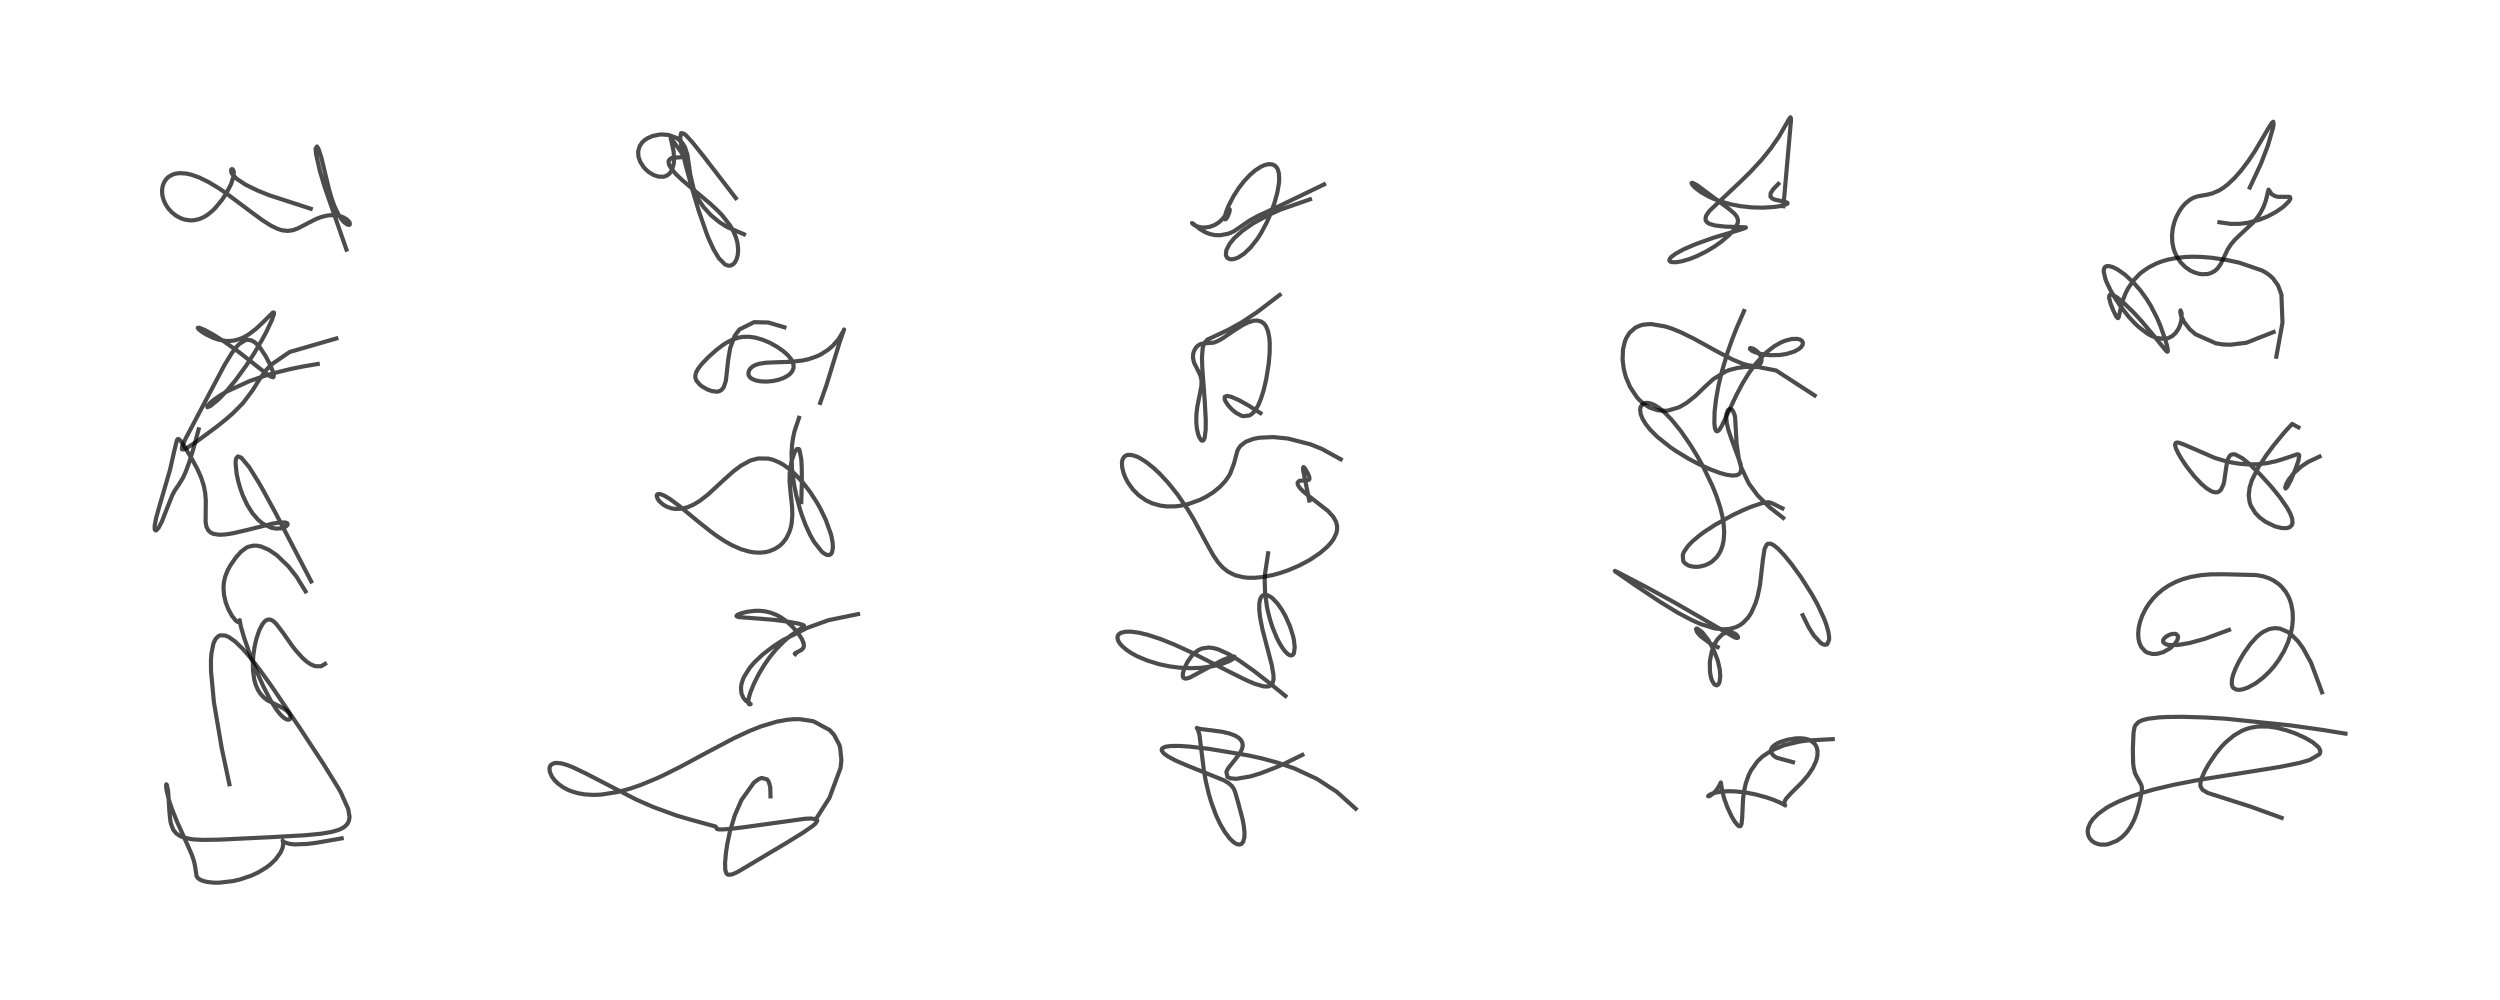 <?xml version="1.0" encoding="utf-8" standalone="no"?>
<!DOCTYPE svg PUBLIC "-//W3C//DTD SVG 1.1//EN"
  "http://www.w3.org/Graphics/SVG/1.1/DTD/svg11.dtd">
<!-- Created with matplotlib (https://matplotlib.org/) -->
<svg height="288pt" version="1.1" viewBox="0 0 720 288" width="720pt" xmlns="http://www.w3.org/2000/svg" xmlns:xlink="http://www.w3.org/1999/xlink">
 <defs>
  <style type="text/css">*{stroke-linecap:butt;stroke-linejoin:round;}</style>
 </defs>
 <g id="figure_1">
  <g id="patch_1">
   <path d="M 0 288 
L 720 288 
L 720 0 
L 0 0 
z
" style="fill:#ffffff;"/>
  </g>
  <g id="axes_1">
   <g id="line2d_1">
    <path clip-path="url(#p89d56f0399)" d="M 66.063 225.866 
L 63.861 215.478 
L 61.608 202.251 
L 60.77 193.282 
L 60.753 190.191 
L 60.877 188.268 
L 61.481 185.264 
L 62.082 184.017 
L 62.876 183.218 
L 63.403 182.98 
L 64.827 183.015 
L 65.919 183.476 
L 67.696 184.731 
L 69.847 186.804 
L 71.846 189.088 
L 74.572 192.57 
L 78.142 197.53 
L 86.446 209.822 
L 93.251 220.185 
L 97.427 226.942 
L 98.19 228.302 
L 100.292 233.005 
L 100.657 235.177 
L 100.633 235.644 
L 100.465 236.433 
L 100.238 236.954 
L 99.865 237.497 
L 99.156 238.151 
L 98.371 238.631 
L 97.444 239.035 
L 95.577 239.579 
L 92.44 240.115 
L 88.05 240.538 
L 78.571 241.076 
L 63.327 241.813 
L 58.582 241.889 
L 56.029 241.773 
L 54.954 241.655 
L 52.799 241.176 
L 51.704 240.702 
L 50.751 240.019 
L 49.974 239.067 
L 49.84 238.836 
L 49.248 237.27 
L 49.051 236.317 
L 48.798 233.865 
L 48.422 227.808 
L 48.043 226.011 
L 47.899 225.875 
L 47.868 225.925 
L 47.841 226.576 
L 47.988 227.676 
L 48.656 230.394 
L 49.419 232.715 
L 50.976 236.642 
L 53.237 241.623 
L 55.209 246.08 
L 55.846 247.946 
L 56.159 249.346 
L 56.611 252.36 
L 56.971 252.863 
L 57.637 253.355 
L 58.23 253.626 
L 59.582 253.99 
L 61.562 254.206 
L 63.125 254.213 
L 67.072 253.761 
L 69.082 253.298 
L 72.303 252.212 
L 74.387 251.243 
L 76.663 249.864 
L 77.839 248.969 
L 79.38 247.498 
L 80.819 245.503 
L 81.381 244.19 
L 81.58 243.124 
L 81.579 242.773 
L 81.405 242.081 
L 81.561 242.352 
L 81.886 242.557 
L 83.369 243.029 
L 84.828 243.188 
L 88.323 243.067 
L 91.095 242.725 
L 98.4 241.454 
L 98.4 241.454 
" style="fill:none;stroke:#000000;stroke-linecap:square;stroke-opacity:0.7;stroke-width:1.2;"/>
   </g>
   <g id="line2d_2">
    <path clip-path="url(#p89d56f0399)" d="M 87.999 170.319 
L 85.452 166.153 
L 83.131 163.186 
L 79.727 159.902 
L 77.408 158.336 
L 75.196 157.397 
L 74.081 157.168 
L 73.105 157.131 
L 71.499 157.479 
L 70.979 157.721 
L 69.421 158.879 
L 67.993 160.473 
L 66.364 162.799 
L 65.542 164.304 
L 64.833 166.131 
L 64.499 167.608 
L 64.366 169.095 
L 64.512 171.327 
L 64.977 173.377 
L 65.707 175.33 
L 66.788 177.321 
L 67.769 178.576 
L 68.332 179.049 
L 68.748 179.201 
L 69.003 179.072 
L 69.077 178.75 
L 69.038 178.603 
L 69.345 180.367 
L 70.278 183.582 
L 72.018 188.584 
L 73.824 193.149 
L 75.794 197.576 
L 77.815 201.497 
L 79.536 204.253 
L 80.667 205.7 
L 81.726 206.718 
L 82.497 207.183 
L 83.115 207.29 
L 83.453 207.143 
L 83.666 206.692 
L 83.613 206.174 
L 83.35 205.588 
L 82.749 204.856 
L 81.893 204.184 
L 80.44 203.395 
L 77.095 201.737 
L 75.997 200.902 
L 74.988 199.799 
L 74.267 198.658 
L 73.621 197.146 
L 73.2 195.594 
L 72.867 193.14 
L 72.82 190.943 
L 72.962 188.722 
L 73.294 186.38 
L 73.814 184.058 
L 74.666 181.511 
L 75.568 179.769 
L 76.33 178.876 
L 76.732 178.596 
L 77.177 178.432 
L 77.838 178.449 
L 78.442 178.708 
L 78.985 179.111 
L 79.655 179.783 
L 81.476 182.191 
L 84.197 186.069 
L 85.149 187.297 
L 87.207 189.568 
L 88.427 190.62 
L 89.492 191.328 
L 90.752 191.863 
L 92.475 191.888 
L 93.623 191.199 
L 93.623 191.199 
" style="fill:none;stroke:#000000;stroke-linecap:square;stroke-opacity:0.7;stroke-width:1.2;"/>
   </g>
   <g id="line2d_3">
    <path clip-path="url(#p89d56f0399)" d="M 57.211 123.648 
L 55.596 129.589 
L 54.432 133.317 
L 53.436 135.996 
L 52.697 137.615 
L 51.336 139.823 
L 50.394 141.181 
L 49.619 142.61 
L 48.202 146.157 
L 46.616 150.226 
L 45.692 151.983 
L 45.062 152.7 
L 44.834 152.779 
L 44.565 152.487 
L 44.529 151.497 
L 44.971 149.141 
L 45.785 146.216 
L 48.97 135.285 
L 50.219 129.755 
L 50.925 126.833 
L 51.229 126.436 
L 51.445 126.437 
L 51.945 126.868 
L 52.975 128.356 
L 55.324 132.267 
L 56.83 135.058 
L 57.893 137.432 
L 58.685 139.868 
L 59.097 141.984 
L 59.274 144.197 
L 59.24 146.952 
L 59.217 150.345 
L 59.45 151.671 
L 59.974 152.737 
L 60.755 153.432 
L 61.5 153.76 
L 63.154 154.007 
L 64.758 153.94 
L 67.03 153.598 
L 71.068 152.661 
L 78.63 150.777 
L 80.633 150.471 
L 82.11 150.474 
L 82.613 150.629 
L 82.795 150.787 
L 82.836 151.096 
L 82.514 151.513 
L 81.605 151.988 
L 80.826 152.18 
L 79.447 152.232 
L 78.112 151.988 
L 75.71 150.826 
L 74.365 149.723 
L 72.729 147.846 
L 71.202 145.414 
L 69.975 142.788 
L 69.371 141.166 
L 68.643 138.74 
L 68.149 136.486 
L 67.843 133.423 
L 67.91 132.515 
L 68.081 131.89 
L 68.509 131.451 
L 69.5 131.812 
L 71.809 134.593 
L 74.553 139.023 
L 75.666 140.97 
L 79.295 147.617 
L 89.628 167.462 
L 89.628 167.462 
" style="fill:none;stroke:#000000;stroke-linecap:square;stroke-opacity:0.7;stroke-width:1.2;"/>
   </g>
   <g id="line2d_4">
    <path clip-path="url(#p89d56f0399)" d="M 96.865 97.478 
L 83.401 101.381 
L 78.047 105.059 
L 76.428 106.836 
L 74.466 109.652 
L 72.707 112.466 
L 69.982 116.083 
L 67.164 118.936 
L 65.038 120.79 
L 62.616 122.738 
L 56.787 127.058 
L 54.005 128.896 
L 53.457 129.196 
L 52.718 129.471 
L 52.396 129.393 
L 52.432 128.602 
L 53.443 126.334 
L 57.296 119.043 
L 64.636 105.164 
L 66.806 101.621 
L 68.322 99.66 
L 68.898 99.074 
L 70.628 97.979 
L 71.29 97.855 
L 72.251 97.984 
L 73.227 98.486 
L 73.933 99.069 
L 74.929 100.182 
L 76.505 102.559 
L 77.778 105.009 
L 78.587 106.98 
L 78.864 108.193 
L 78.745 108.585 
L 78.636 108.638 
L 78.028 108.485 
L 77.184 107.962 
L 74.471 105.854 
L 68.838 101.418 
L 64.77 98.511 
L 61.509 96.428 
L 58.857 94.972 
L 57.32 94.361 
L 56.96 94.41 
L 56.999 94.549 
L 57.244 94.841 
L 58.213 95.608 
L 59.269 96.27 
L 61.419 97.313 
L 62.769 97.775 
L 64.88 98.174 
L 66.096 98.208 
L 67.417 98.068 
L 69.096 97.611 
L 70.085 97.19 
L 71.589 96.337 
L 73.653 94.771 
L 75.307 93.231 
L 78.588 90.015 
L 78.9 90.029 
L 78.893 90.468 
L 78.328 92.126 
L 76.766 95.45 
L 75.495 97.833 
L 73.153 101.823 
L 70.818 105.412 
L 67.801 109.553 
L 65.623 112.199 
L 62.969 114.995 
L 60.585 116.94 
L 59.72 117.274 
L 59.772 116.883 
L 60.503 116.055 
L 61.479 115.225 
L 63.379 113.896 
L 65.295 112.763 
L 71.796 109.781 
L 76.306 108.22 
L 79.218 107.373 
L 83.69 106.273 
L 87.501 105.5 
L 91.509 104.827 
L 91.509 104.827 
" style="fill:none;stroke:#000000;stroke-linecap:square;stroke-opacity:0.7;stroke-width:1.2;"/>
   </g>
   <g id="line2d_5">
    <path clip-path="url(#p89d56f0399)" d="M 99.774 71.882 
L 93.524 53.929 
L 92.161 49.399 
L 91.025 44.401 
L 90.889 42.809 
L 91.305 42.189 
L 91.739 42.93 
L 92.532 45.314 
L 93.705 50.203 
L 94.811 54.758 
L 95.589 57.38 
L 96.349 59.453 
L 97.513 61.869 
L 98.239 62.996 
L 99.061 63.969 
L 100.039 64.689 
L 100.613 64.76 
L 100.727 64.673 
L 100.755 64.263 
L 100.501 63.798 
L 99.832 63.153 
L 98.972 62.638 
L 97.762 62.202 
L 96.87 62.03 
L 95.347 61.967 
L 94.215 62.087 
L 92.622 62.469 
L 91.037 63.069 
L 88.675 64.268 
L 85.69 65.83 
L 84.128 66.348 
L 82.763 66.5 
L 81.224 66.318 
L 80.03 65.946 
L 77.995 64.963 
L 75.574 63.418 
L 72.459 61.136 
L 64.938 55.513 
L 62.657 53.983 
L 60.071 52.438 
L 57.418 51.134 
L 55.176 50.328 
L 53.682 49.988 
L 51.774 49.859 
L 50.591 50.009 
L 49.762 50.257 
L 48.609 50.891 
L 47.973 51.464 
L 47.323 52.372 
L 46.862 53.533 
L 46.686 54.575 
L 46.706 55.82 
L 46.819 56.531 
L 47.2 57.809 
L 47.718 58.904 
L 48.446 60.009 
L 49.55 61.214 
L 50.845 62.207 
L 52.177 62.899 
L 53.273 63.259 
L 54.891 63.479 
L 55.825 63.438 
L 57.463 63.063 
L 58.756 62.487 
L 59.891 61.769 
L 61.114 60.772 
L 61.974 59.931 
L 63.993 57.476 
L 65.149 55.717 
L 66.393 53.354 
L 66.609 52.851 
L 67.276 50.682 
L 67.328 49.413 
L 67.04 48.772 
L 66.744 48.705 
L 66.561 48.908 
L 66.642 49.697 
L 66.869 50.121 
L 68.176 51.503 
L 70.71 53.179 
L 74.119 54.848 
L 77.475 56.208 
L 89.493 60.113 
L 89.493 60.113 
" style="fill:none;stroke:#000000;stroke-linecap:square;stroke-opacity:0.7;stroke-width:1.2;"/>
   </g>
   <g id="line2d_6">
    <path clip-path="url(#p89d56f0399)" d="M 235.055 235.788 
L 238.871 229.795 
L 242.083 221.158 
L 242.322 218.869 
L 241.941 215.225 
L 241.745 214.563 
L 240.222 211.647 
L 238.954 210.265 
L 234.271 207.732 
L 230.433 207.126 
L 228.634 207.127 
L 226.561 207.311 
L 223.727 207.831 
L 219.187 209.192 
L 215.881 210.504 
L 211.336 212.625 
L 203.816 216.593 
L 196.13 220.737 
L 191.207 223.205 
L 188.942 224.251 
L 184.653 226.025 
L 181.572 227.096 
L 177.883 228.102 
L 173.071 228.853 
L 170.935 228.935 
L 168.392 228.782 
L 166.496 228.454 
L 164.553 227.881 
L 163.381 227.392 
L 162.278 226.805 
L 160.769 225.733 
L 159.711 224.693 
L 158.881 223.537 
L 158.34 222.242 
L 158.253 221.28 
L 158.393 220.714 
L 158.7 220.257 
L 159.565 219.793 
L 160.145 219.71 
L 161.552 219.829 
L 163.075 220.238 
L 164.884 220.928 
L 168.866 222.834 
L 183.231 230.268 
L 188.074 232.399 
L 194.739 234.839 
L 198.589 235.977 
L 206.083 238.032 
L 206.256 238.304 
L 206.445 238.715 
L 206.893 238.852 
L 208.074 238.888 
L 210.673 238.686 
L 215.269 238.101 
L 231.906 235.796 
L 233.695 235.73 
L 235.155 235.989 
L 235.334 236.173 
L 235.362 236.427 
L 234.852 237.185 
L 234.115 237.834 
L 231.464 239.684 
L 226.451 242.78 
L 212.609 251.025 
L 211.562 251.534 
L 210.622 251.875 
L 209.773 251.933 
L 209.428 251.779 
L 209.179 251.502 
L 208.881 250.567 
L 208.818 248.53 
L 209.079 245.575 
L 209.444 243.14 
L 210.228 239.41 
L 211.653 234.719 
L 213.542 230.4 
L 217.113 225.395 
L 218.546 224.347 
L 219.377 224.046 
L 220.904 224.455 
L 221.378 225.11 
L 221.838 226.704 
L 221.906 229.342 
L 221.906 229.342 
" style="fill:none;stroke:#000000;stroke-linecap:square;stroke-opacity:0.7;stroke-width:1.2;"/>
   </g>
   <g id="line2d_7">
    <path clip-path="url(#p89d56f0399)" d="M 247.117 176.86 
L 238.575 178.619 
L 232.491 180.826 
L 225.531 184.336 
L 222.806 186.079 
L 219.644 188.494 
L 217.236 190.785 
L 215.901 192.359 
L 214.277 194.955 
L 213.962 195.673 
L 213.561 196.949 
L 213.393 198.105 
L 213.546 199.748 
L 214.103 201.01 
L 214.909 201.911 
L 215.871 202.525 
L 216.194 202.79 
L 215.988 202.862 
L 215.681 202.751 
L 215.525 202.389 
L 215.533 201.672 
L 215.816 200.365 
L 216.194 199.195 
L 217.197 196.752 
L 218.62 193.959 
L 220.262 191.265 
L 221.733 189.188 
L 223.561 186.955 
L 225.754 184.709 
L 227.574 183.157 
L 229.851 181.561 
L 231.567 180.376 
L 231.525 180.14 
L 231.198 179.954 
L 230.094 179.636 
L 226.999 179.05 
L 223.107 178.534 
L 218.673 178.168 
L 212.655 177.716 
L 212.122 177.45 
L 212.125 177.326 
L 212.448 177.042 
L 213.519 176.605 
L 215.267 176.175 
L 217.313 175.924 
L 218.779 175.91 
L 220.388 176.078 
L 221.95 176.45 
L 223.542 177.066 
L 224.849 177.766 
L 226.634 179.031 
L 228.301 180.567 
L 229.837 182.359 
L 230.919 184.003 
L 231.465 185.318 
L 231.516 186.143 
L 231.311 186.675 
L 230.89 187.122 
L 229.797 187.736 
L 229.004 188.122 
L 228.893 188.269 
L 229.05 188.39 
L 229.05 188.39 
" style="fill:none;stroke:#000000;stroke-linecap:square;stroke-opacity:0.7;stroke-width:1.2;"/>
   </g>
   <g id="line2d_8">
    <path clip-path="url(#p89d56f0399)" d="M 230.112 120.34 
L 228.801 124.244 
L 228.366 126.306 
L 228.126 128.03 
L 227.956 130.559 
L 228.097 135.039 
L 228.663 139.394 
L 229.34 142.749 
L 230.401 146.704 
L 230.903 148.26 
L 232.034 151.273 
L 233.284 153.99 
L 234.463 156.076 
L 236.7 158.897 
L 237.228 159.33 
L 238.01 159.764 
L 238.544 159.873 
L 238.995 159.788 
L 239.265 159.612 
L 239.582 159.178 
L 239.879 157.794 
L 239.81 156.334 
L 239.494 154.602 
L 239.28 153.772 
L 237.812 149.696 
L 236.267 146.504 
L 235.249 144.696 
L 233.286 141.66 
L 231.212 138.959 
L 228.75 136.333 
L 226.869 134.73 
L 225.625 133.862 
L 224.474 133.198 
L 222.679 132.436 
L 221.251 132.076 
L 218.371 132.039 
L 216.532 132.5 
L 215.842 132.769 
L 213.296 134.18 
L 211.346 135.646 
L 208.852 137.852 
L 203.832 142.479 
L 201.597 144.204 
L 199.849 145.278 
L 198.03 146.083 
L 196.319 146.511 
L 194.55 146.584 
L 193.404 146.408 
L 192.098 145.961 
L 190.945 145.297 
L 189.895 144.356 
L 189.401 143.673 
L 189.122 142.786 
L 189.251 142.432 
L 189.554 142.271 
L 190.147 142.298 
L 191.309 142.743 
L 192.996 143.753 
L 195.461 145.576 
L 200.983 150.127 
L 204.572 152.986 
L 206.553 154.429 
L 208.802 155.899 
L 210.859 157.05 
L 213.44 158.184 
L 215.836 158.876 
L 217.235 159.099 
L 218.959 159.165 
L 220.485 159.005 
L 221.489 158.769 
L 223.086 158.134 
L 224.352 157.334 
L 224.957 156.826 
L 225.516 156.261 
L 226.466 154.995 
L 227.356 153.174 
L 227.767 151.833 
L 227.987 150.744 
L 228.194 148.355 
L 228.117 145.879 
L 227.678 141.869 
L 227.4 138.604 
L 227.427 136.465 
L 227.703 134.156 
L 228.072 132.485 
L 228.825 130.324 
L 229.452 129.352 
L 230.068 129.322 
L 230.261 129.619 
L 230.775 132.281 
L 230.905 134.649 
L 230.928 138.85 
L 230.765 144.623 
L 230.765 144.623 
" style="fill:none;stroke:#000000;stroke-linecap:square;stroke-opacity:0.7;stroke-width:1.2;"/>
   </g>
   <g id="line2d_9">
    <path clip-path="url(#p89d56f0399)" d="M 225.911 94.256 
L 221.238 92.877 
L 217.171 92.782 
L 212.972 94.873 
L 211.637 96.652 
L 210.286 100.249 
L 209.736 103.498 
L 209.054 109.654 
L 208.423 111.543 
L 207.808 112.299 
L 207.042 112.707 
L 206.454 112.809 
L 205.005 112.638 
L 203.617 112.12 
L 202.295 111.361 
L 201.446 110.688 
L 200.564 109.598 
L 200.303 108.922 
L 200.244 108.263 
L 200.475 107.262 
L 201.047 106.197 
L 202.068 104.873 
L 203.978 102.88 
L 206.326 100.782 
L 207.988 99.509 
L 209.203 98.715 
L 210.904 97.837 
L 212.571 97.268 
L 213.907 97.025 
L 215.728 96.983 
L 217.525 97.233 
L 219.659 97.848 
L 221.716 98.721 
L 223.809 99.88 
L 225.744 101.249 
L 226.881 102.276 
L 227.852 103.454 
L 228.344 104.385 
L 228.565 105.377 
L 228.505 106.079 
L 228.192 106.86 
L 227.603 107.605 
L 226.892 108.186 
L 225.708 108.843 
L 224.162 109.396 
L 222.617 109.729 
L 220.678 109.9 
L 218.864 109.808 
L 217.549 109.534 
L 216.432 109.033 
L 215.939 108.606 
L 215.615 108.031 
L 215.54 107.475 
L 215.716 106.735 
L 216.072 106.162 
L 216.695 105.588 
L 217.521 105.131 
L 218.648 104.765 
L 220.565 104.469 
L 223.531 104.336 
L 228.025 104.192 
L 231.169 103.817 
L 232.966 103.414 
L 235.347 102.581 
L 236.376 102.087 
L 238.399 100.81 
L 239.851 99.57 
L 241.556 97.609 
L 242.981 95.215 
L 243.101 94.899 
L 241.839 98.485 
L 238.031 110.878 
L 236.214 116.045 
L 236.214 116.045 
" style="fill:none;stroke:#000000;stroke-linecap:square;stroke-opacity:0.7;stroke-width:1.2;"/>
   </g>
   <g id="line2d_10">
    <path clip-path="url(#p89d56f0399)" d="M 214.264 67.474 
L 209.251 65.308 
L 207.11 63.925 
L 204.777 61.996 
L 202.631 59.636 
L 201.299 57.677 
L 200.414 55.975 
L 199.719 54.201 
L 198.797 50.239 
L 197.974 44.574 
L 197.306 42.512 
L 196.644 41.361 
L 196.333 40.963 
L 194.875 39.736 
L 192.518 38.869 
L 190.672 38.721 
L 189.824 38.776 
L 187.961 39.169 
L 186.446 39.831 
L 185.542 40.451 
L 184.936 41.032 
L 184.262 42 
L 183.785 43.59 
L 183.863 45.081 
L 184.382 46.592 
L 185.323 48.069 
L 186.063 48.88 
L 186.89 49.586 
L 188.294 50.427 
L 189.635 50.864 
L 191.047 50.897 
L 191.441 50.808 
L 192.178 50.485 
L 192.809 49.978 
L 193.188 49.51 
L 193.606 48.74 
L 194.034 47.174 
L 194.144 45.701 
L 194.005 43.675 
L 193.387 40.751 
L 193.147 39.756 
L 193.209 39.787 
L 196.078 43.657 
L 196.749 44.778 
L 196.746 45.087 
L 196.574 45.22 
L 196.191 45.287 
L 193.681 45.444 
L 193.187 45.629 
L 192.609 46.233 
L 192.532 46.664 
L 192.698 47.434 
L 193.348 48.584 
L 194.501 49.969 
L 196.377 51.788 
L 199.577 54.506 
L 204.473 58.593 
L 206.746 60.712 
L 208.066 62.102 
L 210.266 64.943 
L 211.152 66.468 
L 211.888 68.157 
L 212.373 69.868 
L 212.591 71.794 
L 212.486 73.337 
L 212.157 74.596 
L 211.677 75.529 
L 211.274 76.002 
L 210.538 76.451 
L 209.872 76.529 
L 209.115 76.317 
L 208.729 76.1 
L 207.009 74.334 
L 205.536 71.881 
L 204.087 68.717 
L 203.539 67.348 
L 201.203 60.614 
L 199.434 54.733 
L 197.51 47.656 
L 196.266 42.286 
L 195.893 39.605 
L 196.181 38.326 
L 196.96 38.501 
L 197.609 39.028 
L 199.274 40.818 
L 202.404 44.711 
L 211.914 57.069 
L 211.914 57.069 
" style="fill:none;stroke:#000000;stroke-linecap:square;stroke-opacity:0.7;stroke-width:1.2;"/>
   </g>
   <g id="line2d_11">
    <path clip-path="url(#p89d56f0399)" d="M 390.442 232.915 
L 384.974 228.035 
L 379.328 224.354 
L 372.809 221.311 
L 367.937 219.641 
L 363.369 218.41 
L 359.485 217.551 
L 348.143 215.665 
L 342.628 215.028 
L 339.702 214.829 
L 337.107 214.845 
L 335.591 215.075 
L 334.729 215.515 
L 334.552 215.926 
L 334.605 216.211 
L 335.074 216.869 
L 335.333 217.109 
L 336.445 217.9 
L 338.599 219.053 
L 342.214 220.606 
L 352.493 224.728 
L 353.907 225.59 
L 354.795 226.387 
L 355.338 227.181 
L 355.698 228.045 
L 356.548 230.991 
L 357.819 235.776 
L 358.206 237.776 
L 358.414 239.74 
L 358.377 241.165 
L 358.001 242.519 
L 357.488 243.081 
L 356.979 243.239 
L 356.273 243.122 
L 355.808 242.901 
L 355.175 242.463 
L 354.083 241.396 
L 352.669 239.503 
L 351.318 237.154 
L 350.25 234.865 
L 348.866 231.139 
L 348.091 228.501 
L 347.257 224.919 
L 346.718 221.892 
L 345.985 216.004 
L 345.436 211.618 
L 345.003 210.132 
L 344.666 209.644 
L 344.772 209.699 
L 345.869 209.972 
L 348.668 210.306 
L 351.937 210.746 
L 353.967 211.207 
L 355.668 211.838 
L 356.712 212.465 
L 357.305 213.023 
L 357.775 213.825 
L 357.91 214.684 
L 357.739 215.609 
L 357.152 216.821 
L 356.1 218.267 
L 353.763 221.198 
L 353.421 221.787 
L 353.194 222.347 
L 353.51 223.765 
L 354.334 224.161 
L 356.053 224.302 
L 360.151 223.601 
L 363.045 222.717 
L 367.696 220.915 
L 370.235 219.785 
L 375.077 217.41 
L 375.077 217.41 
" style="fill:none;stroke:#000000;stroke-linecap:square;stroke-opacity:0.7;stroke-width:1.2;"/>
   </g>
   <g id="line2d_12">
    <path clip-path="url(#p89d56f0399)" d="M 365.216 159.348 
L 364.308 165.398 
L 364.23 167.322 
L 364.35 170.821 
L 364.868 174.684 
L 365.187 176.222 
L 365.834 178.687 
L 366.499 180.72 
L 367.746 183.742 
L 368.452 185.131 
L 369.282 186.509 
L 370.092 187.591 
L 370.839 188.329 
L 371.321 188.641 
L 371.78 188.774 
L 372.098 188.729 
L 372.456 188.452 
L 372.668 188.054 
L 372.876 186.335 
L 372.634 184.263 
L 372.381 183.122 
L 371.538 180.436 
L 370.191 177.397 
L 369.15 175.571 
L 367.92 173.831 
L 366.54 172.361 
L 365.999 171.931 
L 364.933 171.375 
L 364.292 171.286 
L 363.651 171.494 
L 363.349 171.765 
L 362.927 172.546 
L 362.68 173.769 
L 362.668 175.702 
L 362.922 177.914 
L 363.582 181.241 
L 365.027 186.781 
L 366.273 191.553 
L 366.759 194.387 
L 366.777 195.669 
L 366.488 196.805 
L 366.18 197.232 
L 365.542 197.617 
L 364.964 197.728 
L 363.796 197.65 
L 361.444 196.96 
L 359.031 195.938 
L 354.205 193.55 
L 342.772 187.72 
L 338.128 185.599 
L 334.243 184.042 
L 330.467 182.806 
L 327.975 182.211 
L 325.632 181.907 
L 324.102 181.939 
L 322.926 182.217 
L 322.747 182.298 
L 322.219 182.667 
L 321.902 183.161 
L 321.821 183.655 
L 322.012 184.474 
L 322.421 185.194 
L 323.112 186.016 
L 324.351 187.097 
L 325.868 188.116 
L 327.444 188.975 
L 330.381 190.227 
L 333.803 191.278 
L 336.855 191.917 
L 339.538 192.271 
L 342.836 192.443 
L 345.896 192.334 
L 349.303 191.871 
L 351.886 191.221 
L 353.903 190.448 
L 354.915 189.894 
L 355.515 189.379 
L 355.557 189.122 
L 355.333 189.042 
L 354.855 189.086 
L 354.329 189.219 
L 352.255 190.04 
L 349.405 191.499 
L 342.688 195.128 
L 341.711 195.417 
L 341.269 195.43 
L 340.778 195.158 
L 340.648 194.855 
L 340.67 193.902 
L 341.084 192.515 
L 342.046 190.549 
L 343.131 188.99 
L 343.942 188.125 
L 345.154 187.22 
L 346.149 186.769 
L 348.106 186.484 
L 349.502 186.65 
L 350.862 187.029 
L 353.847 188.379 
L 356.716 190.11 
L 360.95 193.096 
L 365.427 196.562 
L 370.2 200.44 
L 370.2 200.44 
" style="fill:none;stroke:#000000;stroke-linecap:square;stroke-opacity:0.7;stroke-width:1.2;"/>
   </g>
   <g id="line2d_13">
    <path clip-path="url(#p89d56f0399)" d="M 377.065 144.15 
L 375.32 135.53 
L 375.283 134.772 
L 375.41 134.508 
L 375.784 134.832 
L 376.619 136.248 
L 377.083 137.377 
L 377.131 137.913 
L 376.967 138.171 
L 376.433 138.32 
L 374.368 138.458 
L 374.041 138.599 
L 373.704 139.067 
L 373.788 139.639 
L 374.279 140.436 
L 375.348 141.547 
L 377.184 143.049 
L 382.437 147.139 
L 383.989 148.855 
L 384.764 150.237 
L 385.093 151.562 
L 385.078 152.622 
L 384.862 153.58 
L 384.097 155.2 
L 383.286 156.33 
L 382.238 157.479 
L 380.189 159.254 
L 377.324 161.188 
L 374.236 162.845 
L 371.012 164.226 
L 368.706 165.019 
L 366.408 165.65 
L 363.332 166.222 
L 361.231 166.403 
L 359.462 166.392 
L 358.077 166.253 
L 355.655 165.646 
L 353.668 164.652 
L 352.139 163.436 
L 350.835 161.985 
L 349.45 159.969 
L 347.507 156.487 
L 343.777 149.542 
L 342.123 146.796 
L 339.139 142.43 
L 336.435 139.052 
L 333.96 136.39 
L 332.231 134.771 
L 330.175 133.122 
L 328.251 131.903 
L 327.429 131.501 
L 325.922 131.025 
L 324.803 131.006 
L 324.293 131.164 
L 323.724 131.582 
L 323.293 132.326 
L 323.117 133.184 
L 323.177 134.589 
L 323.609 136.318 
L 324.22 137.8 
L 324.872 139.001 
L 326.234 140.909 
L 327.913 142.61 
L 330.052 144.114 
L 331.869 144.967 
L 334.198 145.621 
L 336.091 145.855 
L 338.585 145.819 
L 340.01 145.644 
L 342.381 145.119 
L 345.598 143.952 
L 347.461 143.015 
L 349.402 141.79 
L 351.345 140.213 
L 352.886 138.557 
L 353.961 137 
L 354.296 136.393 
L 355.37 133.556 
L 356.35 129.899 
L 356.7 129.179 
L 357.258 128.403 
L 358.801 127.212 
L 361.119 126.362 
L 362.746 126.059 
L 366.719 125.88 
L 370.882 126.292 
L 377.408 127.964 
L 380.677 129.278 
L 386.135 132.274 
L 386.135 132.274 
" style="fill:none;stroke:#000000;stroke-linecap:square;stroke-opacity:0.7;stroke-width:1.2;"/>
   </g>
   <g id="line2d_14">
    <path clip-path="url(#p89d56f0399)" d="M 368.555 84.936 
L 362.009 89.92 
L 357.43 92.949 
L 353.728 95.001 
L 347.746 97.793 
L 346.914 98.705 
L 346.678 99.176 
L 346.372 100.24 
L 346.167 102.993 
L 346.266 106.065 
L 346.965 115.454 
L 347.253 120.751 
L 347.244 123.683 
L 346.956 126.009 
L 346.652 126.721 
L 346.477 126.887 
L 346.162 126.917 
L 345.907 126.748 
L 345.434 126.036 
L 345.081 125.12 
L 344.704 123.446 
L 344.525 121.527 
L 344.579 119.187 
L 344.839 117.051 
L 345.42 114.129 
L 345.991 111.179 
L 346.041 109.665 
L 345.843 108.568 
L 345.415 107.493 
L 343.849 104.369 
L 343.585 103.062 
L 343.608 102.154 
L 343.82 101.246 
L 344.371 100.187 
L 344.963 99.557 
L 345.737 99.103 
L 346.611 98.907 
L 349.55 98.68 
L 350.728 98.22 
L 352.201 97.386 
L 355.469 95.16 
L 357.808 93.675 
L 359.287 92.929 
L 360.833 92.418 
L 361.328 92.336 
L 362.163 92.319 
L 363.255 92.622 
L 364.018 93.182 
L 364.62 93.988 
L 365.205 95.424 
L 365.571 97.347 
L 365.686 98.875 
L 365.662 101.559 
L 365.373 104.868 
L 364.667 109.232 
L 363.886 112.521 
L 363.082 115.031 
L 362.294 116.853 
L 361.73 117.84 
L 361.125 118.649 
L 360.551 119.207 
L 359.846 119.655 
L 358.053 119.862 
L 357.48 119.706 
L 355.859 118.822 
L 354.7 117.836 
L 353.683 116.702 
L 352.972 115.633 
L 352.704 115.003 
L 352.742 114.265 
L 353.431 114.03 
L 354.627 114.29 
L 356.91 115.292 
L 359.683 116.852 
L 363.002 118.97 
L 363.002 118.97 
" style="fill:none;stroke:#000000;stroke-linecap:square;stroke-opacity:0.7;stroke-width:1.2;"/>
   </g>
   <g id="line2d_15">
    <path clip-path="url(#p89d56f0399)" d="M 381.334 53.113 
L 368.368 59.365 
L 362.222 62.218 
L 359.864 63.519 
L 355.446 66.558 
L 354.284 67.097 
L 353.51 67.367 
L 351.327 67.756 
L 349.947 67.713 
L 348.562 67.434 
L 347.167 66.898 
L 345.631 66.001 
L 343.759 64.534 
L 343.304 64.235 
L 343.386 64.381 
L 343.905 64.788 
L 344.792 65.212 
L 345.992 65.492 
L 347.087 65.528 
L 348.544 65.289 
L 349.85 64.785 
L 351.01 64.06 
L 352.048 63.105 
L 352.901 62.015 
L 354.124 60.285 
L 354.156 60.316 
L 354.178 60.511 
L 353.979 61.388 
L 353.468 62.562 
L 353.048 63.122 
L 352.811 63.171 
L 352.725 62.858 
L 352.84 62.024 
L 353.171 60.904 
L 353.874 59.162 
L 355.234 56.538 
L 356.783 54.131 
L 358.291 52.183 
L 359.987 50.372 
L 361.481 49.088 
L 363.097 48.037 
L 364.058 47.598 
L 365.113 47.313 
L 365.638 47.266 
L 366.509 47.381 
L 367.165 47.704 
L 367.701 48.249 
L 367.967 48.706 
L 368.333 49.971 
L 368.415 51.666 
L 368.32 52.887 
L 367.885 55.377 
L 367.038 58.474 
L 365.958 61.484 
L 364.812 64.096 
L 363.149 67.197 
L 362.095 68.833 
L 360.15 71.3 
L 358.255 73.088 
L 356.75 74.081 
L 355.866 74.468 
L 354.782 74.693 
L 354.289 74.669 
L 353.456 74.285 
L 353.038 73.49 
L 353.179 72.063 
L 354.109 70.247 
L 355.408 68.653 
L 357.718 66.553 
L 360.836 64.374 
L 365.334 61.916 
L 368.8 60.368 
L 377.276 57.405 
L 377.276 57.405 
" style="fill:none;stroke:#000000;stroke-linecap:square;stroke-opacity:0.7;stroke-width:1.2;"/>
   </g>
   <g id="line2d_16">
    <path clip-path="url(#p89d56f0399)" d="M 516.381 219.508 
L 511.649 218.212 
L 510.807 217.655 
L 510.096 216.737 
L 509.999 216.219 
L 510.157 215.588 
L 510.494 215.098 
L 510.934 214.687 
L 511.812 214.118 
L 512.621 213.735 
L 514.701 213.061 
L 517.236 212.65 
L 518.698 212.623 
L 519.982 212.773 
L 520.938 213.042 
L 521.466 213.277 
L 522.683 214.268 
L 523.198 215.18 
L 523.446 216.26 
L 523.425 217.489 
L 523.243 218.447 
L 522.954 219.365 
L 522.062 221.252 
L 520.759 223.207 
L 518.896 225.392 
L 515.912 228.351 
L 514.463 229.938 
L 514.031 230.651 
L 513.878 231.345 
L 514.019 231.825 
L 514.128 231.971 
L 513.896 231.81 
L 512.743 231.189 
L 510.878 230.394 
L 508.809 229.67 
L 505.561 228.784 
L 502.788 228.25 
L 499.755 227.92 
L 497.789 227.871 
L 495.918 227.976 
L 494.106 228.271 
L 492.938 228.623 
L 492.115 229.045 
L 491.946 229.319 
L 492.132 229.324 
L 492.562 229.15 
L 493.49 228.471 
L 494.397 227.47 
L 495.115 226.341 
L 495.59 225.347 
L 495.631 225.502 
L 495.982 227.761 
L 496.585 230.02 
L 497.534 232.626 
L 498.728 235.161 
L 499.594 236.615 
L 500.424 237.643 
L 500.729 237.879 
L 501.075 237.978 
L 501.309 237.856 
L 501.567 237.27 
L 501.743 235.586 
L 502.002 230.028 
L 502.299 227.806 
L 502.795 225.588 
L 503.618 223.249 
L 504.31 221.846 
L 506.151 219.266 
L 507.507 217.953 
L 510.146 216.159 
L 513.853 214.609 
L 518.31 213.57 
L 520.39 213.279 
L 527.823 212.868 
L 527.823 212.868 
" style="fill:none;stroke:#000000;stroke-linecap:square;stroke-opacity:0.7;stroke-width:1.2;"/>
   </g>
   <g id="line2d_17">
    <path clip-path="url(#p89d56f0399)" d="M 519.185 177.187 
L 520.878 180.634 
L 522.412 183.064 
L 524.366 185.159 
L 524.959 185.525 
L 525.585 185.713 
L 526.22 185.557 
L 526.78 184.25 
L 526.787 183.507 
L 526.562 181.947 
L 525.971 179.854 
L 525.375 178.248 
L 523.477 174.167 
L 521.855 171.232 
L 518.738 166.308 
L 515.971 162.484 
L 513.863 159.906 
L 512.086 158.042 
L 510.804 157.002 
L 509.963 156.585 
L 509.176 156.582 
L 508.796 156.846 
L 508.2 158.095 
L 507.726 161.074 
L 506.89 168.404 
L 506.214 171.677 
L 505.624 173.644 
L 504.363 176.48 
L 503.417 177.909 
L 501.969 179.411 
L 501.009 180.088 
L 499.781 180.685 
L 497.923 181.154 
L 496.46 181.246 
L 494.161 181.022 
L 493.471 180.884 
L 489.914 179.772 
L 487.349 178.652 
L 483.046 176.367 
L 478.236 173.42 
L 471.495 168.936 
L 465.186 164.584 
L 465.082 164.415 
L 466.202 164.94 
L 474.137 169.092 
L 482.071 173.414 
L 489.646 177.779 
L 499.524 183.547 
L 500.227 183.755 
L 500.55 183.643 
L 500.546 183.436 
L 500.266 182.986 
L 499.851 182.609 
L 498.939 182.141 
L 498.143 182.003 
L 497.265 182.103 
L 496.003 182.712 
L 494.611 184.145 
L 494.081 184.979 
L 493.488 186.21 
L 493.006 187.595 
L 492.504 190.095 
L 492.431 190.865 
L 492.469 193.487 
L 492.774 195.165 
L 493.1 196.109 
L 493.761 197.129 
L 494.407 197.394 
L 494.69 197.279 
L 495.024 196.878 
L 495.269 196.217 
L 495.434 194.674 
L 495.286 192.797 
L 494.718 190.265 
L 493.542 187.153 
L 491.978 184.315 
L 490.248 182.106 
L 488.853 181.044 
L 488.69 181.008 
L 488.453 181.159 
L 488.669 181.856 
L 488.991 182.338 
L 489.878 183.321 
L 492.608 185.351 
L 494.698 186.369 
L 494.698 186.369 
" style="fill:none;stroke:#000000;stroke-linecap:square;stroke-opacity:0.7;stroke-width:1.2;"/>
   </g>
   <g id="line2d_18">
    <path clip-path="url(#p89d56f0399)" d="M 513.572 149.158 
L 509.647 146.109 
L 506.173 142.651 
L 503.648 139.227 
L 501.439 134.541 
L 500.817 132.352 
L 500.148 127.82 
L 499.714 120.22 
L 499.584 119.573 
L 499.111 118.365 
L 498.754 117.962 
L 498.209 117.793 
L 497.835 117.956 
L 497.573 118.253 
L 497.223 119.244 
L 497.154 120.014 
L 497.31 121.832 
L 497.787 123.851 
L 498.73 126.629 
L 501.25 133.477 
L 501.452 134.645 
L 501.465 135.09 
L 501.331 135.861 
L 500.937 136.461 
L 500.172 136.862 
L 498.841 136.967 
L 497.072 136.693 
L 495.237 136.175 
L 492.499 135.148 
L 489.147 133.61 
L 486.302 132.102 
L 482.715 129.926 
L 481.152 128.863 
L 477.346 125.847 
L 475.267 123.769 
L 473.961 122.126 
L 473.014 120.53 
L 472.532 119.275 
L 472.358 118.092 
L 472.446 117.373 
L 472.886 116.559 
L 473.148 116.337 
L 473.961 116.039 
L 474.636 116.037 
L 475.653 116.288 
L 476.592 116.717 
L 477.753 117.45 
L 479.316 118.725 
L 481.354 120.794 
L 484.085 124.157 
L 486.762 128.026 
L 489.022 131.727 
L 490.657 134.695 
L 493.166 139.931 
L 494.279 142.694 
L 495.363 145.941 
L 496.065 148.763 
L 496.389 150.704 
L 496.568 153.347 
L 496.415 155.581 
L 496.069 157.201 
L 495.558 158.591 
L 495.1 159.463 
L 494.374 160.488 
L 493.134 161.675 
L 492.123 162.325 
L 491.085 162.787 
L 489.479 163.182 
L 488.856 163.241 
L 487.728 163.212 
L 486.68 163.002 
L 486.175 162.816 
L 485.171 162.143 
L 484.768 161.588 
L 484.634 159.832 
L 485.009 158.882 
L 486.198 157.182 
L 487.444 155.896 
L 489.595 154.091 
L 490.95 153.101 
L 493.95 151.147 
L 499.093 148.307 
L 501.983 146.937 
L 504.104 146.039 
L 507.366 144.921 
L 509.116 144.637 
L 509.634 144.685 
L 510.419 144.961 
L 513.349 146.412 
L 513.349 146.412 
" style="fill:none;stroke:#000000;stroke-linecap:square;stroke-opacity:0.7;stroke-width:1.2;"/>
   </g>
   <g id="line2d_19">
    <path clip-path="url(#p89d56f0399)" d="M 522.624 113.903 
L 511.552 106.711 
L 506.462 105.72 
L 502.664 105.675 
L 500.391 105.961 
L 498.159 106.534 
L 497.029 106.964 
L 493.469 109.154 
L 491.237 111.191 
L 488.295 114.019 
L 485.826 115.978 
L 483.988 117.071 
L 483.375 117.362 
L 480.389 118.237 
L 479.632 118.312 
L 477.419 118.168 
L 475.11 117.386 
L 473.334 116.266 
L 471.992 115.047 
L 471.43 114.419 
L 469.455 111.431 
L 468.312 108.729 
L 468.004 107.729 
L 467.604 106.013 
L 467.309 103.557 
L 467.417 100.652 
L 467.985 98.282 
L 468.345 97.418 
L 469.081 96.174 
L 469.449 95.709 
L 470.856 94.477 
L 471.318 94.204 
L 472.489 93.709 
L 473.258 93.507 
L 475.45 93.32 
L 479.601 94.014 
L 481.634 94.686 
L 484.067 95.689 
L 487.942 97.595 
L 495.077 101.526 
L 499.131 103.612 
L 501.934 104.765 
L 503.535 105.215 
L 505.063 105.394 
L 506.093 105.258 
L 506.858 104.84 
L 507.173 104.424 
L 507.342 103.717 
L 507.256 103.057 
L 506.965 102.346 
L 506.26 101.393 
L 505.609 100.828 
L 504.878 100.406 
L 504.165 100.236 
L 504.006 100.28 
L 503.968 100.5 
L 504.55 101.014 
L 505.326 101.394 
L 506.642 101.822 
L 508.592 102.184 
L 509.913 102.297 
L 512.573 102.237 
L 514.427 101.958 
L 516.772 101.236 
L 518.12 100.491 
L 518.725 99.965 
L 519.173 99.272 
L 519.229 98.659 
L 518.985 98.192 
L 518.52 97.853 
L 518.311 97.762 
L 517.612 97.593 
L 516.044 97.622 
L 513.996 98.162 
L 512.769 98.695 
L 510.883 99.799 
L 508.95 101.289 
L 508.128 102.038 
L 505.532 104.899 
L 503.745 107.35 
L 501.911 110.322 
L 500.069 113.793 
L 497.812 118.602 
L 495.858 122.691 
L 495.172 123.765 
L 494.617 124.228 
L 494.183 124.056 
L 493.923 123.424 
L 493.733 121.961 
L 493.801 118.609 
L 494.194 115.133 
L 494.917 111.096 
L 495.803 107.334 
L 497.525 101.53 
L 498.771 97.986 
L 500.109 94.563 
L 502.282 89.577 
L 502.282 89.577 
" style="fill:none;stroke:#000000;stroke-linecap:square;stroke-opacity:0.7;stroke-width:1.2;"/>
   </g>
   <g id="line2d_20">
    <path clip-path="url(#p89d56f0399)" d="M 513.619 59.401 
L 515.786 34.904 
L 515.783 34.013 
L 515.641 33.775 
L 515.249 34.288 
L 512.327 39.374 
L 509.936 42.811 
L 507.31 46.055 
L 504.152 49.475 
L 501.144 52.416 
L 492.308 60.75 
L 491.461 61.974 
L 491.289 62.355 
L 491.191 63.333 
L 491.311 63.637 
L 491.854 64.197 
L 492.44 64.506 
L 493.962 64.938 
L 496.928 65.272 
L 500.221 65.363 
L 502.79 65.48 
L 502.824 65.528 
L 502.706 65.633 
L 501.201 66.15 
L 493.439 68.488 
L 488.266 70.339 
L 484.885 71.808 
L 482.567 73.075 
L 481.313 74.019 
L 480.899 74.509 
L 480.774 75.059 
L 480.976 75.313 
L 481.486 75.498 
L 482.684 75.524 
L 484.409 75.237 
L 486.584 74.596 
L 488.802 73.714 
L 491.458 72.389 
L 493.887 70.917 
L 495.639 69.677 
L 497.86 67.811 
L 499.053 66.574 
L 499.984 65.314 
L 500.484 64.157 
L 500.535 63.285 
L 500.185 62.345 
L 499.483 61.481 
L 497.91 60.142 
L 488.821 53.373 
L 487.537 52.681 
L 487.237 52.658 
L 487.178 52.72 
L 487.392 53.228 
L 488.122 54.004 
L 489.736 55.243 
L 491.931 56.509 
L 493.371 57.178 
L 495.751 58.073 
L 498.585 58.861 
L 501.395 59.392 
L 504.639 59.735 
L 507.774 59.808 
L 510.927 59.612 
L 512.638 59.363 
L 514.673 58.743 
L 514.834 58.495 
L 514.708 58.353 
L 513.893 58.088 
L 511.202 57.52 
L 510.411 57.176 
L 509.903 56.652 
L 509.941 55.648 
L 510.65 54.531 
L 512.167 52.962 
L 512.167 52.962 
" style="fill:none;stroke:#000000;stroke-linecap:square;stroke-opacity:0.7;stroke-width:1.2;"/>
   </g>
   <g id="line2d_21">
    <path clip-path="url(#p89d56f0399)" d="M 657.119 235.549 
L 648.289 232.344 
L 635.838 228.365 
L 634.349 227.484 
L 633.778 226.557 
L 633.703 226.1 
L 633.737 225.405 
L 634.097 224.049 
L 634.991 222.038 
L 636.104 220.059 
L 638.159 217.036 
L 639.833 215.005 
L 640.953 213.839 
L 643.366 211.819 
L 645.606 210.506 
L 646.765 210.019 
L 648.179 209.586 
L 650.276 209.236 
L 653.131 209.231 
L 655.677 209.595 
L 658.491 210.319 
L 661.042 211.222 
L 663.79 212.455 
L 666.112 213.802 
L 667.736 215.199 
L 668.238 216.128 
L 668.189 216.88 
L 667.989 217.238 
L 665.162 218.886 
L 662.25 219.725 
L 656.485 220.888 
L 649.135 222.072 
L 633.717 224.523 
L 625.995 226.022 
L 620.216 227.401 
L 616.924 228.337 
L 613.684 229.413 
L 610.084 230.87 
L 607.632 232.103 
L 606.637 232.687 
L 604.316 234.35 
L 602.725 235.953 
L 601.935 237.112 
L 601.373 238.523 
L 601.253 239.396 
L 601.341 240.321 
L 601.754 241.335 
L 602.389 242.103 
L 603.119 242.633 
L 604.089 243.047 
L 604.906 243.224 
L 606.165 243.266 
L 607.178 243.124 
L 609.7 242.115 
L 611.03 241.163 
L 612.033 240.201 
L 612.74 239.363 
L 613.585 238.135 
L 614.668 236.039 
L 615.489 233.811 
L 616.315 230.611 
L 616.865 227.559 
L 616.858 226.623 
L 616.628 225.945 
L 614.904 222.754 
L 614.5 221.072 
L 614.338 219.746 
L 614.264 215.728 
L 614.452 211.034 
L 614.742 209.46 
L 615.026 208.836 
L 615.913 207.931 
L 616.98 207.421 
L 618.613 206.999 
L 621.776 206.615 
L 624.094 206.492 
L 628.691 206.443 
L 635.054 206.632 
L 640.96 206.985 
L 660.001 208.951 
L 668.876 210.216 
L 675.491 211.285 
L 675.491 211.285 
" style="fill:none;stroke:#000000;stroke-linecap:square;stroke-opacity:0.7;stroke-width:1.2;"/>
   </g>
   <g id="line2d_22">
    <path clip-path="url(#p89d56f0399)" d="M 641.957 181.412 
L 635.018 183.974 
L 630.524 185.202 
L 627.236 185.75 
L 624.693 185.768 
L 623.819 185.573 
L 623.037 185.017 
L 622.957 184.477 
L 623.208 183.949 
L 623.635 183.499 
L 624.629 182.878 
L 625.674 182.555 
L 626.484 182.555 
L 626.774 182.647 
L 627.241 183.154 
L 627.29 183.449 
L 627.089 184.303 
L 626.499 185.248 
L 625.222 186.506 
L 624.843 186.791 
L 622.957 187.833 
L 621.283 188.303 
L 619.878 188.346 
L 618.411 187.937 
L 617.863 187.611 
L 616.724 186.386 
L 616.179 185.217 
L 615.905 184.095 
L 615.793 182.623 
L 615.928 180.905 
L 616.311 179.157 
L 616.982 177.267 
L 617.964 175.311 
L 618.929 173.821 
L 620.188 172.256 
L 621.335 171.084 
L 622.945 169.738 
L 624.612 168.627 
L 626.575 167.606 
L 628.604 166.811 
L 630.978 166.149 
L 633.936 165.643 
L 636.64 165.42 
L 640.251 165.379 
L 649.77 165.617 
L 651.807 165.987 
L 653.425 166.52 
L 654.757 167.167 
L 656.32 168.252 
L 657.086 168.962 
L 658.28 170.431 
L 659.017 171.699 
L 659.333 172.39 
L 659.839 173.855 
L 660.269 176.135 
L 660.35 178.18 
L 660.181 180.255 
L 659.794 182.274 
L 658.915 185.058 
L 657.796 187.527 
L 656.319 190.013 
L 654.939 191.886 
L 653.686 193.328 
L 651.788 195.155 
L 649.676 196.761 
L 647.387 198.022 
L 645.818 198.549 
L 644.864 198.678 
L 644.009 198.589 
L 643.218 198.137 
L 643.025 197.891 
L 642.764 197.204 
L 642.786 195.74 
L 643.163 194.259 
L 643.872 192.447 
L 644.829 190.502 
L 646.226 188.111 
L 648.134 185.423 
L 649.992 183.392 
L 650.998 182.539 
L 651.991 181.87 
L 653.563 181.166 
L 655.072 180.9 
L 656.608 181.039 
L 658.792 181.956 
L 659.98 182.819 
L 661.845 184.722 
L 663.291 186.7 
L 665.582 190.875 
L 668.746 199.396 
L 668.746 199.396 
" style="fill:none;stroke:#000000;stroke-linecap:square;stroke-opacity:0.7;stroke-width:1.2;"/>
   </g>
   <g id="line2d_23">
    <path clip-path="url(#p89d56f0399)" d="M 661.951 123.08 
L 660.136 122.096 
L 657.994 124.401 
L 654.848 128.225 
L 652.721 131.064 
L 650.423 134.546 
L 648.546 138.286 
L 647.873 140.469 
L 647.635 142.718 
L 647.891 144.615 
L 648.241 145.642 
L 649.511 147.725 
L 650.799 149.045 
L 652.457 150.266 
L 655.192 151.591 
L 657.045 152.067 
L 658.53 152.109 
L 659.373 151.865 
L 660.004 151.306 
L 660.241 150.638 
L 660.154 149.424 
L 659.61 147.915 
L 658.666 146.176 
L 656.612 143.211 
L 654.215 140.254 
L 651.091 136.804 
L 647.892 133.681 
L 645.768 131.955 
L 643.77 130.898 
L 643.234 130.813 
L 642.54 130.965 
L 642.217 131.206 
L 641.632 132.219 
L 641.416 132.965 
L 641.063 135.157 
L 640.552 138.75 
L 640.337 139.596 
L 639.629 141.079 
L 639.038 141.594 
L 638.63 141.754 
L 637.952 141.791 
L 637.299 141.64 
L 636.729 141.399 
L 635.353 140.517 
L 633.927 139.278 
L 631.892 137.1 
L 629.844 134.495 
L 628.342 132.288 
L 627.326 130.558 
L 626.643 129.081 
L 626.413 128.082 
L 626.595 127.572 
L 627.038 127.44 
L 627.52 127.502 
L 629.038 128.045 
L 637.911 131.897 
L 640.679 132.739 
L 642.233 133.107 
L 644.929 133.555 
L 647.331 133.743 
L 650.135 133.705 
L 652.921 133.383 
L 655.559 132.813 
L 658.134 132.013 
L 661.566 130.84 
L 661.79 130.835 
L 662.101 130.993 
L 662.185 131.219 
L 661.94 132.69 
L 661.052 135.222 
L 659.757 138.305 
L 658.709 140.242 
L 658.242 140.701 
L 658.135 140.366 
L 658.476 139.34 
L 659.071 138.252 
L 660.572 136.313 
L 662.812 134.306 
L 664.806 133.002 
L 668.031 131.488 
L 668.031 131.488 
" style="fill:none;stroke:#000000;stroke-linecap:square;stroke-opacity:0.7;stroke-width:1.2;"/>
   </g>
   <g id="line2d_24">
    <path clip-path="url(#p89d56f0399)" d="M 655.579 102.726 
L 657.356 92.928 
L 657.045 84.812 
L 656.086 82.223 
L 654.635 80.189 
L 653.648 79.284 
L 652.607 78.546 
L 651.432 77.884 
L 644.869 75.638 
L 641.122 74.845 
L 636.923 74.23 
L 633.918 73.988 
L 631.565 73.935 
L 629.426 74.009 
L 627.16 74.237 
L 624.502 74.739 
L 622.674 75.262 
L 621.098 75.856 
L 618.773 77.035 
L 616.823 78.395 
L 616.156 78.964 
L 614.389 80.829 
L 612.835 83.131 
L 612.139 84.515 
L 611.356 86.569 
L 610.692 89.144 
L 610.168 91.448 
L 609.986 91.623 
L 609.76 91.507 
L 609.434 91.056 
L 608.666 89.516 
L 607.841 87.44 
L 607.416 85.721 
L 607.513 85.031 
L 607.818 84.824 
L 608.147 84.84 
L 608.806 85.098 
L 609.757 85.698 
L 611.744 87.326 
L 614.635 90.152 
L 616.819 92.53 
L 620.453 96.872 
L 623.889 101.115 
L 624.202 101.299 
L 624.316 101.204 
L 624.328 100.754 
L 624.051 99.398 
L 623.581 97.75 
L 622.102 93.601 
L 621.186 91.476 
L 619.411 88.035 
L 618.235 86.127 
L 616.445 83.653 
L 614.323 81.239 
L 611.931 79.061 
L 609.812 77.584 
L 608.45 76.91 
L 607.269 76.613 
L 606.661 76.667 
L 606.284 76.866 
L 605.943 77.419 
L 605.866 78.209 
L 606.348 80.336 
L 606.78 81.444 
L 607.866 83.675 
L 609.213 85.98 
L 610.767 88.291 
L 613.072 91.226 
L 614.817 93.109 
L 615.919 94.15 
L 618.364 96.03 
L 619.46 96.662 
L 621.104 97.33 
L 623.244 97.598 
L 624.511 97.344 
L 625.559 96.816 
L 626.499 95.994 
L 627.36 94.769 
L 627.887 93.57 
L 628.221 92.293 
L 628.316 90.226 
L 627.999 89.385 
L 627.911 89.773 
L 627.919 89.886 
L 628.118 90.804 
L 628.987 92.682 
L 630.629 94.803 
L 632.292 96.259 
L 638.181 98.881 
L 640.182 99.194 
L 642.315 99.282 
L 646.959 98.71 
L 654.8 95.624 
L 654.8 95.624 
" style="fill:none;stroke:#000000;stroke-linecap:square;stroke-opacity:0.7;stroke-width:1.2;"/>
   </g>
   <g id="line2d_25">
    <path clip-path="url(#p89d56f0399)" d="M 647.941 54.002 
L 651.139 47.165 
L 653.135 41.977 
L 654.627 36.837 
L 654.794 35.872 
L 654.699 35.057 
L 654.291 35.385 
L 653.491 36.612 
L 649.433 43.496 
L 647.565 46.299 
L 645.473 49.073 
L 643.646 51.159 
L 641.665 53.047 
L 640.383 54.044 
L 639.103 54.851 
L 637.139 55.707 
L 635.533 56.091 
L 632.781 56.577 
L 631.662 56.982 
L 630.68 57.533 
L 629.369 58.614 
L 628.56 59.517 
L 627.705 60.725 
L 626.748 62.543 
L 626.213 63.959 
L 625.779 65.667 
L 625.543 67.719 
L 625.62 69.748 
L 625.951 71.472 
L 626.313 72.585 
L 626.938 73.939 
L 628.022 75.55 
L 629.317 76.87 
L 630.763 77.886 
L 631.904 78.437 
L 633.399 78.877 
L 634.152 78.981 
L 635.772 78.916 
L 636.624 78.694 
L 637.743 78.13 
L 638.654 77.331 
L 639.518 76.119 
L 640.335 74.444 
L 641.548 71.885 
L 642.509 70.399 
L 643.676 69.017 
L 645.51 67.262 
L 648.888 64.109 
L 650.148 62.604 
L 651.038 61.264 
L 651.973 59.395 
L 652.584 57.694 
L 653.152 55.329 
L 653.341 54.603 
L 653.358 54.617 
L 654.248 55.931 
L 655.37 56.534 
L 656.207 56.689 
L 657.678 56.687 
L 659.321 56.679 
L 659.541 56.782 
L 659.638 57.233 
L 659.216 57.964 
L 657.905 59.284 
L 657.209 59.846 
L 655.475 61.035 
L 653.186 62.277 
L 650.686 63.296 
L 647.315 64.176 
L 645.016 64.464 
L 642.489 64.482 
L 639.186 64.01 
L 639.186 64.01 
" style="fill:none;stroke:#000000;stroke-linecap:square;stroke-opacity:0.7;stroke-width:1.2;"/>
   </g>
  </g>
 </g>
 <defs>
  <clipPath id="p89d56f0399">
   <rect height="262.08" width="694.08" x="12.96" y="12.96"/>
  </clipPath>
 </defs>
</svg>
